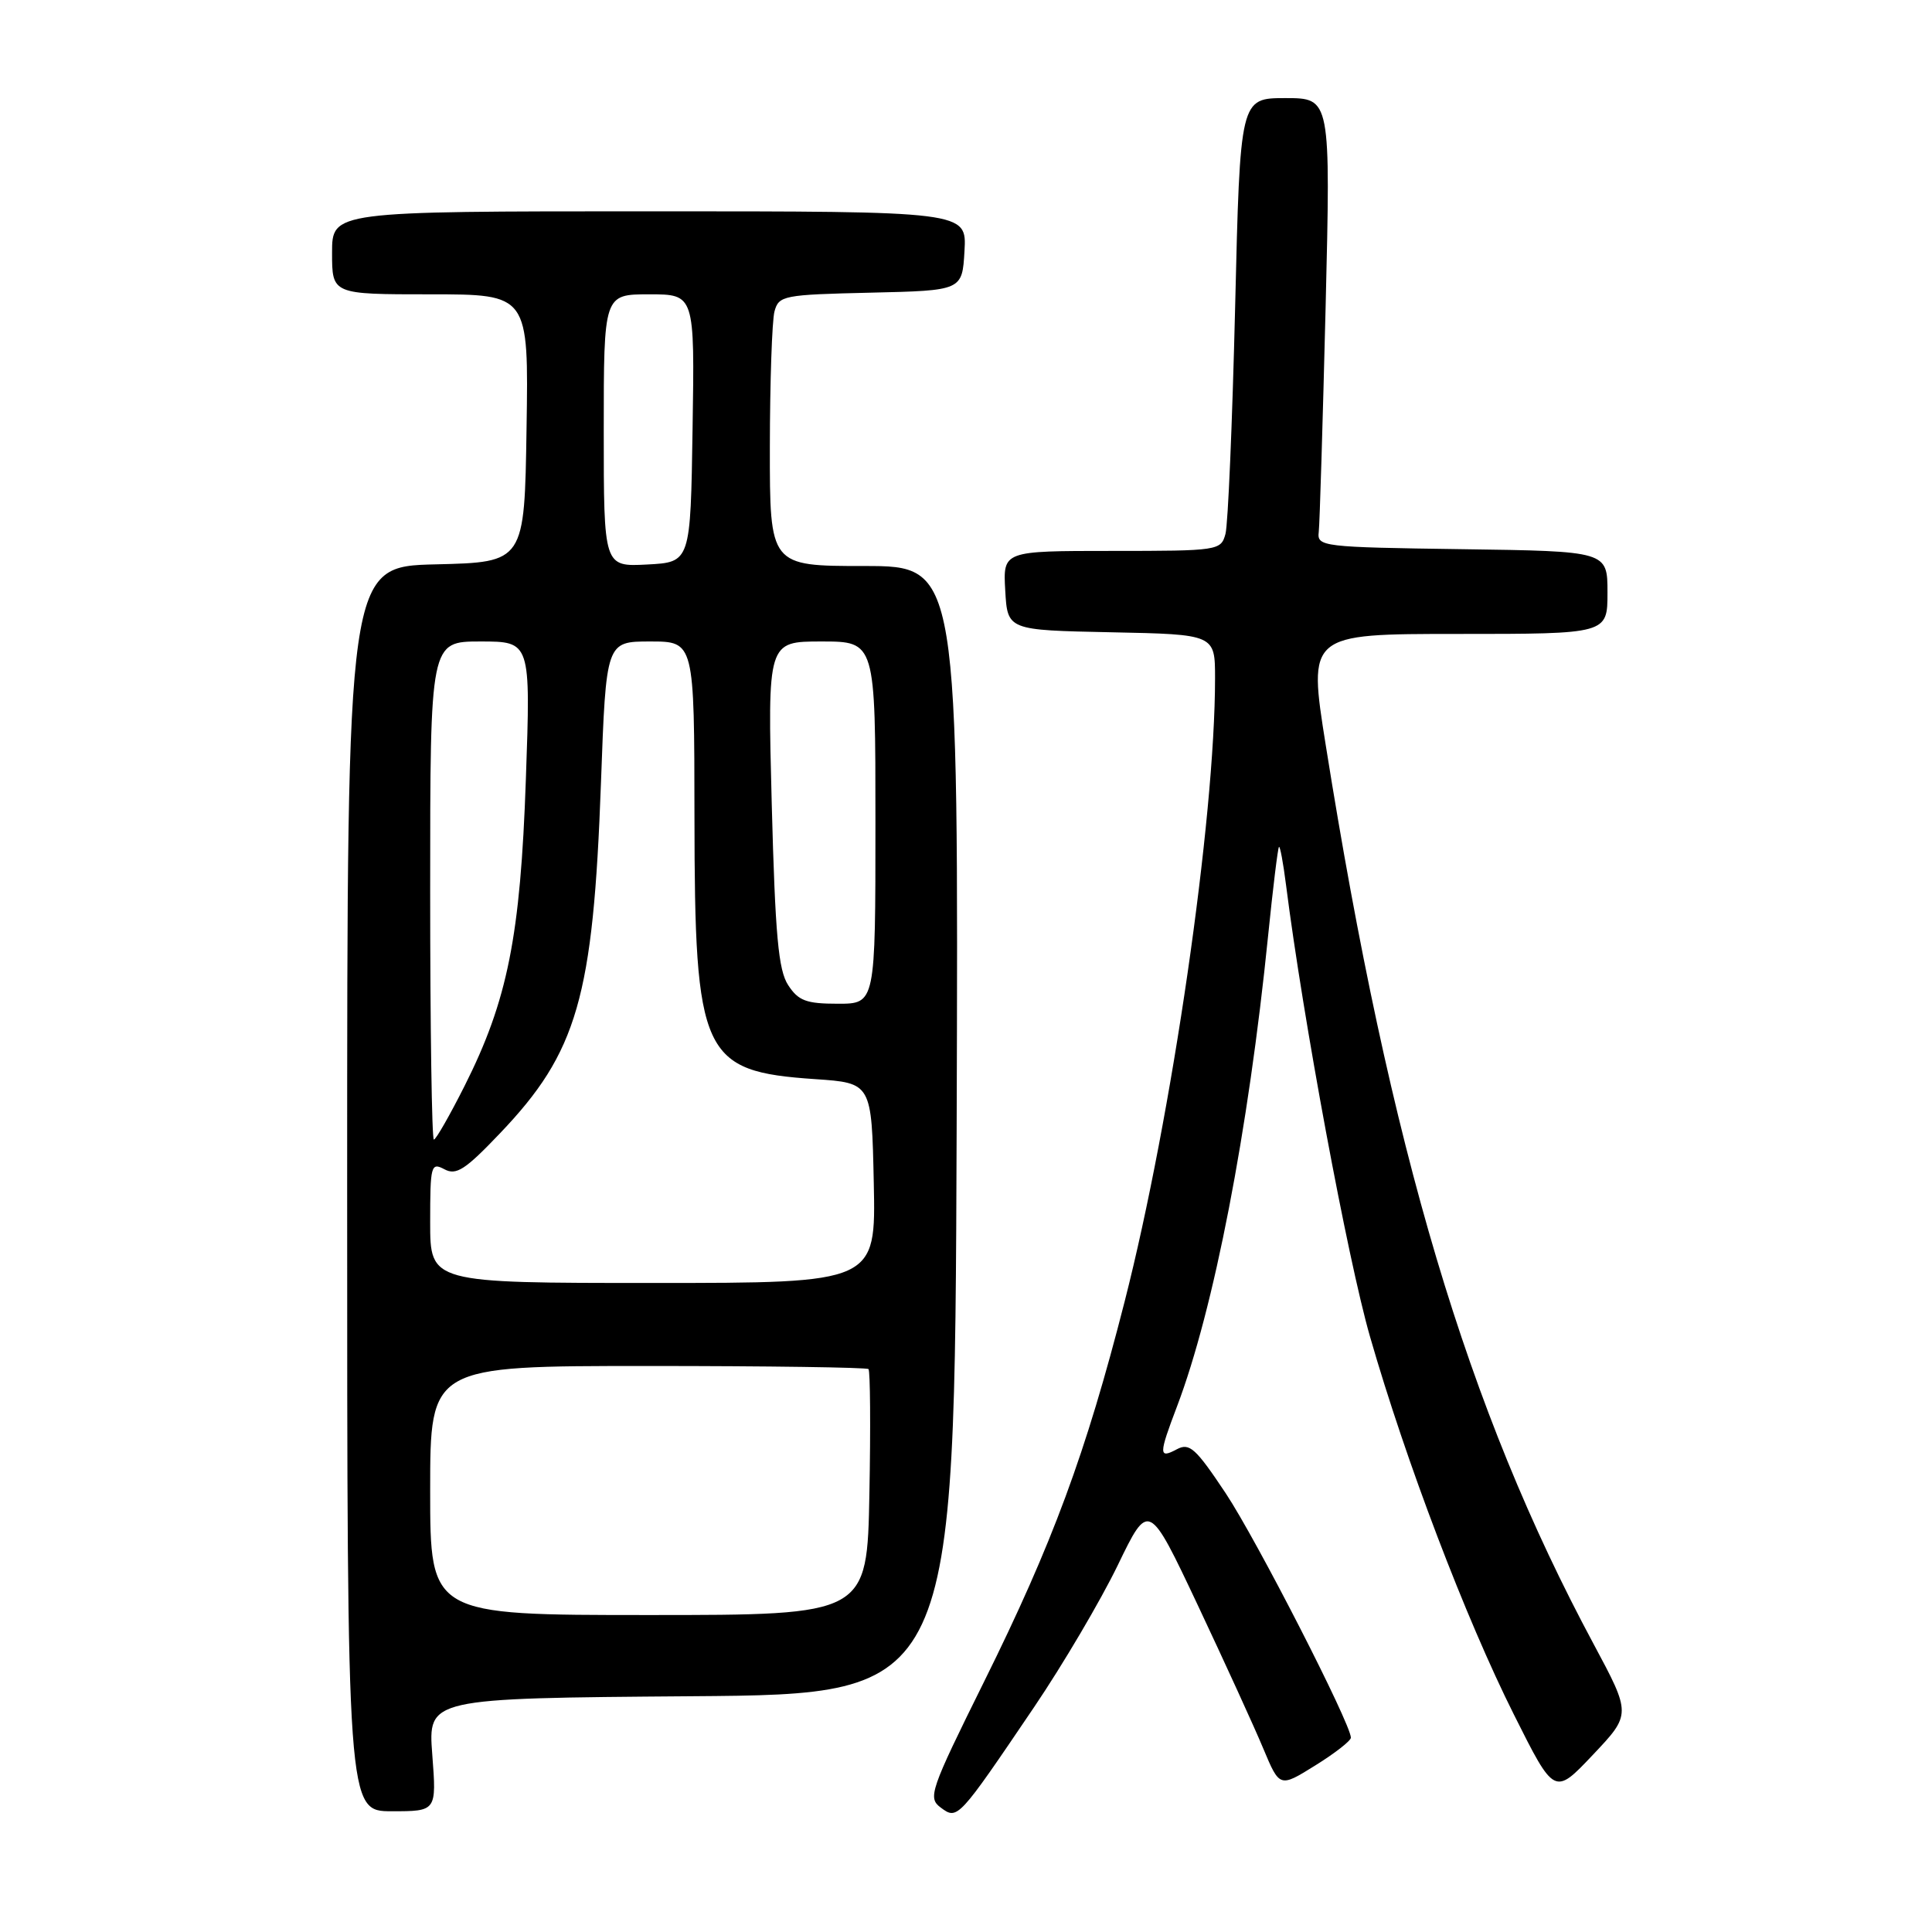 <?xml version="1.0" encoding="UTF-8" standalone="no"?>
<!DOCTYPE svg PUBLIC "-//W3C//DTD SVG 1.1//EN" "http://www.w3.org/Graphics/SVG/1.1/DTD/svg11.dtd" >
<svg xmlns="http://www.w3.org/2000/svg" xmlns:xlink="http://www.w3.org/1999/xlink" version="1.1" viewBox="0 0 256 256">
 <g >
 <path fill="currentColor"
d=" M 137.02 226.21 C 140.85 220.55 145.83 212.10 148.10 207.42 C 152.21 198.92 152.21 198.92 158.72 212.71 C 162.29 220.29 166.20 228.83 167.39 231.69 C 169.56 236.87 169.56 236.87 174.28 233.93 C 176.88 232.32 179.00 230.66 179.00 230.25 C 178.98 228.39 166.50 204.02 162.41 197.86 C 158.42 191.87 157.61 191.14 155.93 192.04 C 153.52 193.33 153.53 192.75 155.96 186.36 C 160.84 173.51 165.41 149.92 168.03 124.00 C 168.67 117.67 169.32 112.37 169.47 112.22 C 169.61 112.06 170.03 114.31 170.40 117.22 C 172.65 134.98 178.57 166.81 181.53 177.10 C 186.30 193.68 194.20 214.42 200.61 227.21 C 205.97 237.91 205.97 237.91 211.06 232.53 C 216.15 227.15 216.15 227.15 211.15 217.82 C 194.43 186.68 184.22 152.42 175.67 98.75 C 173.32 84.00 173.32 84.00 193.16 84.00 C 213.00 84.00 213.00 84.00 213.00 78.52 C 213.00 73.04 213.00 73.04 193.75 72.77 C 175.17 72.51 174.51 72.43 174.74 70.50 C 174.87 69.40 175.27 56.01 175.65 40.75 C 176.32 13.00 176.32 13.00 170.32 13.00 C 164.32 13.00 164.32 13.00 163.66 40.75 C 163.29 56.01 162.72 69.51 162.38 70.75 C 161.78 72.95 161.45 73.00 147.33 73.00 C 132.90 73.00 132.90 73.00 133.20 78.25 C 133.50 83.50 133.50 83.50 147.25 83.78 C 161.00 84.06 161.00 84.06 161.00 89.87 C 161.00 108.53 155.28 147.94 149.01 172.50 C 143.87 192.62 139.46 204.54 130.40 222.82 C 123.22 237.32 122.91 238.22 124.66 239.52 C 126.88 241.17 126.95 241.09 137.02 226.21 Z  M 57.28 232.51 C 56.71 225.03 56.71 225.03 91.61 224.76 C 126.50 224.50 126.50 224.50 126.76 149.75 C 127.01 75.00 127.01 75.00 114.51 75.00 C 102.00 75.00 102.00 75.00 102.01 59.25 C 102.02 50.59 102.30 42.50 102.62 41.28 C 103.19 39.16 103.77 39.05 115.36 38.78 C 127.50 38.50 127.50 38.50 127.80 33.25 C 128.10 28.00 128.10 28.00 86.05 28.00 C 44.00 28.00 44.00 28.00 44.00 33.50 C 44.00 39.00 44.00 39.00 57.02 39.00 C 70.05 39.00 70.05 39.00 69.77 56.75 C 69.50 74.50 69.50 74.50 57.75 74.78 C 46.00 75.06 46.00 75.06 46.00 157.53 C 46.00 240.00 46.00 240.00 51.92 240.00 C 57.85 240.00 57.85 240.00 57.28 232.51 Z  M 57.00 197.50 C 57.00 181.00 57.00 181.00 85.83 181.00 C 101.69 181.00 114.85 181.19 115.08 181.41 C 115.31 181.64 115.37 189.07 115.20 197.91 C 114.90 214.00 114.90 214.00 85.95 214.00 C 57.00 214.00 57.00 214.00 57.00 197.50 Z  M 57.00 161.96 C 57.00 154.42 57.11 153.99 58.88 154.93 C 60.45 155.78 61.64 155.01 66.25 150.17 C 76.51 139.42 78.60 132.18 79.63 103.75 C 80.31 85.00 80.31 85.00 86.16 85.00 C 92.00 85.00 92.00 85.00 92.02 108.25 C 92.05 139.91 93.00 141.97 108.00 142.99 C 115.50 143.50 115.50 143.50 115.78 156.75 C 116.06 170.00 116.06 170.00 86.53 170.00 C 57.00 170.00 57.00 170.00 57.00 161.96 Z  M 57.00 118.00 C 57.00 85.00 57.00 85.00 63.66 85.00 C 70.32 85.00 70.32 85.00 69.68 103.25 C 68.96 124.08 67.26 132.56 61.56 143.89 C 59.59 147.80 57.76 151.00 57.49 151.00 C 57.22 151.00 57.00 136.15 57.00 118.00 Z  M 104.44 130.54 C 103.14 128.56 102.72 123.97 102.26 106.54 C 101.70 85.00 101.70 85.00 108.85 85.00 C 116.00 85.00 116.00 85.00 116.00 109.00 C 116.00 133.00 116.00 133.00 111.02 133.00 C 106.84 133.00 105.79 132.61 104.44 130.54 Z  M 80.00 57.05 C 80.00 39.00 80.00 39.00 86.02 39.00 C 92.05 39.00 92.05 39.00 91.77 56.75 C 91.50 74.50 91.50 74.50 85.75 74.80 C 80.00 75.10 80.00 75.10 80.00 57.05 Z "/>
</g>
</svg>